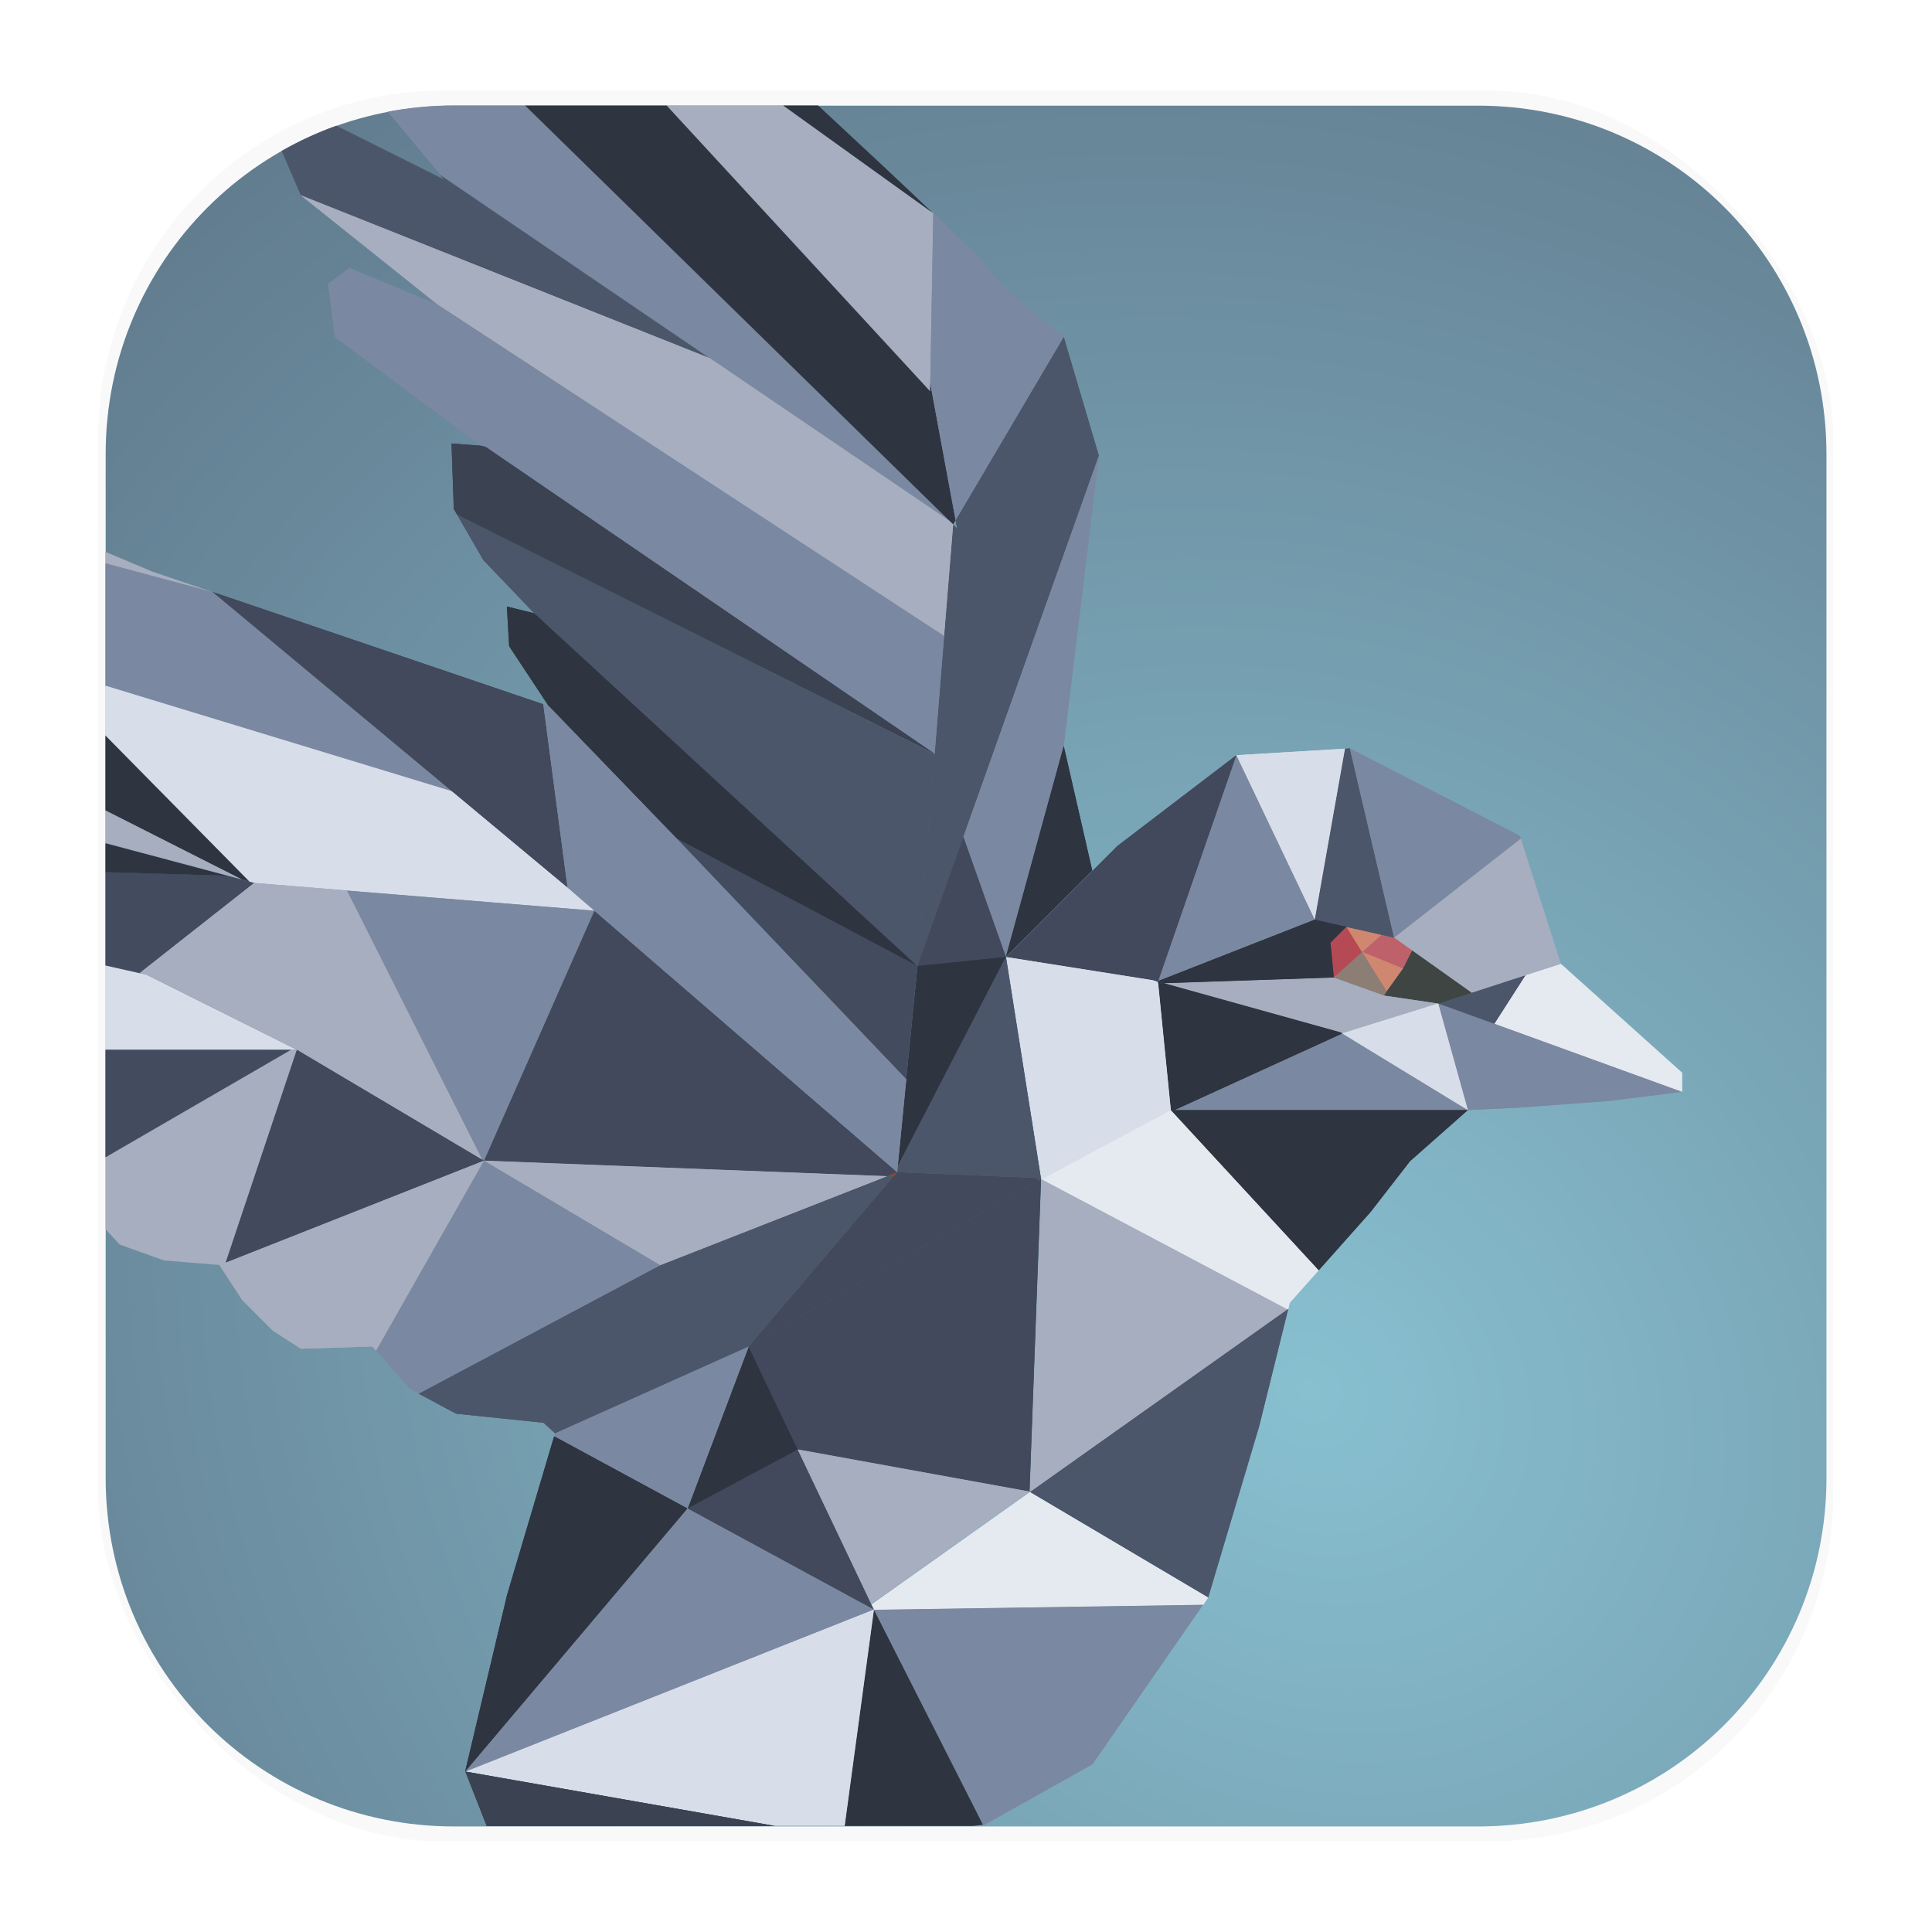 <?xml version="1.0" encoding="UTF-8"?>
<svg width="64" height="64" version="1.1" viewBox="0 0 16.933 16.933" xml:space="preserve" xmlns="http://www.w3.org/2000/svg" xmlns:xlink="http://www.w3.org/1999/xlink"><defs><filter id="filter1178" x="-.048" y="-.048" width="1.096" height="1.096" color-interpolation-filters="sRGB"><feGaussianBlur stdDeviation="0.307"/></filter><path id="Mask" d="m0 0h472.65v589h-472.65v-589z"/>













































































































<clipPath id="clipPath1167"><use transform="matrix(.024 0 0 .024 2.774 1.373)" fill="none" overflow="visible" xlink:href="#Mask"/></clipPath><clipPath id="clipPath1175"><use transform="matrix(.024 0 0 .024 2.774 1.373)" fill="none" overflow="visible" xlink:href="#Mask"/></clipPath><clipPath id="clipPath1183"><use transform="matrix(.024 0 0 .024 2.774 1.373)" fill="none" overflow="visible" xlink:href="#Mask"/></clipPath><clipPath id="clipPath1191"><use transform="matrix(.024 0 0 .024 2.774 1.373)" fill="none" overflow="visible" xlink:href="#Mask"/></clipPath><clipPath id="clipPath1199"><use transform="matrix(.024 0 0 .024 2.774 1.373)" fill="none" overflow="visible" xlink:href="#Mask"/></clipPath><clipPath id="clipPath1207"><use transform="matrix(.024 0 0 .024 2.774 1.373)" fill="none" overflow="visible" xlink:href="#Mask"/></clipPath><clipPath id="clipPath1215"><use transform="matrix(.024 0 0 .024 2.774 1.373)" fill="none" overflow="visible" xlink:href="#Mask"/></clipPath><clipPath id="clipPath1223"><use transform="matrix(.024 0 0 .024 2.774 1.373)" fill="none" overflow="visible" xlink:href="#Mask"/></clipPath><clipPath id="clipPath1231"><use transform="matrix(.024 0 0 .024 2.774 1.373)" fill="none" overflow="visible" xlink:href="#Mask"/></clipPath><clipPath id="clipPath1239"><use transform="matrix(.024 0 0 .024 2.774 1.373)" fill="none" overflow="visible" xlink:href="#Mask"/></clipPath><clipPath id="clipPath1247"><use transform="matrix(.024 0 0 .024 2.774 1.373)" fill="none" overflow="visible" xlink:href="#Mask"/></clipPath><clipPath id="clipPath1263"><use transform="matrix(.024 0 0 .024 2.774 1.373)" fill="none" overflow="visible" xlink:href="#Mask"/></clipPath><clipPath id="clipPath1271"><use transform="matrix(.024 0 0 .024 2.774 1.373)" fill="none" overflow="visible" xlink:href="#Mask"/></clipPath><clipPath id="clipPath1279"><use transform="matrix(.024 0 0 .024 2.774 1.373)" fill="none" overflow="visible" xlink:href="#Mask"/></clipPath><clipPath id="clipPath1327"><use transform="matrix(.024 0 0 .024 2.774 1.373)" fill="none" overflow="visible" xlink:href="#Mask"/></clipPath><clipPath id="clipPath1335"><use transform="matrix(.024 0 0 .024 2.774 1.373)" fill="none" overflow="visible" xlink:href="#Mask"/></clipPath><clipPath id="clipPath1343"><use transform="matrix(.024 0 0 .024 2.774 1.373)" fill="none" overflow="visible" xlink:href="#Mask"/></clipPath><clipPath id="clipPath1367"><use transform="matrix(.024 0 0 .024 2.774 1.373)" fill="none" overflow="visible" xlink:href="#Mask"/></clipPath><clipPath id="clipPath1375"><use transform="matrix(.024 0 0 .024 2.774 1.373)" fill="none" overflow="visible" xlink:href="#Mask"/></clipPath><clipPath id="clipPath1407"><use transform="matrix(.024 0 0 .024 2.774 1.373)" fill="none" overflow="visible" xlink:href="#Mask"/></clipPath><clipPath id="clipPath1415"><use transform="matrix(.024 0 0 .024 2.774 1.373)" fill="none" overflow="visible" xlink:href="#Mask"/></clipPath><clipPath id="clipPath1431"><use transform="matrix(.024 0 0 .024 2.774 1.373)" fill="none" overflow="visible" xlink:href="#Mask"/></clipPath><clipPath id="clipPath1439"><use transform="matrix(.024 0 0 .024 2.774 1.373)" fill="none" overflow="visible" xlink:href="#Mask"/></clipPath><clipPath id="clipPath1471"><use transform="matrix(.024 0 0 .024 2.774 1.373)" fill="none" overflow="visible" xlink:href="#Mask"/></clipPath><clipPath id="clipPath1479"><use transform="matrix(.024 0 0 .024 2.774 1.373)" fill="none" overflow="visible" xlink:href="#Mask"/></clipPath><clipPath id="clipPath1487"><use transform="matrix(.024 0 0 .024 2.774 1.373)" fill="none" overflow="visible" xlink:href="#Mask"/></clipPath><clipPath id="clipPath1495"><use transform="matrix(.024 0 0 .024 2.774 1.373)" fill="none" overflow="visible" xlink:href="#Mask"/></clipPath><clipPath id="clipPath1519"><use transform="matrix(.024 0 0 .024 2.774 1.373)" fill="none" overflow="visible" xlink:href="#Mask"/></clipPath><clipPath id="clipPath1527"><use transform="matrix(.024 0 0 .024 2.774 1.373)" fill="none" overflow="visible" xlink:href="#Mask"/></clipPath><clipPath id="clipPath1535"><use transform="matrix(.024 0 0 .024 2.774 1.373)" fill="none" overflow="visible" xlink:href="#Mask"/></clipPath><clipPath id="clipPath1543"><use transform="matrix(.024 0 0 .024 2.774 1.373)" fill="none" overflow="visible" xlink:href="#Mask"/></clipPath><clipPath id="clipPath1551"><use transform="matrix(.024 0 0 .024 2.774 1.373)" fill="none" overflow="visible" xlink:href="#Mask"/></clipPath><clipPath id="clipPath1559"><use transform="matrix(.024 0 0 .024 2.774 1.373)" fill="none" overflow="visible" xlink:href="#Mask"/></clipPath><clipPath id="clipPath1567"><use transform="matrix(.024 0 0 .024 2.774 1.373)" fill="none" overflow="visible" xlink:href="#Mask"/></clipPath><clipPath id="clipPath1575"><use transform="matrix(.024 0 0 .024 2.774 1.373)" fill="none" overflow="visible" xlink:href="#Mask"/></clipPath><clipPath id="clipPath1583"><use transform="matrix(.024 0 0 .024 2.774 1.373)" fill="none" overflow="visible" xlink:href="#Mask"/></clipPath><clipPath id="clipPath1591"><use transform="matrix(.024 0 0 .024 2.774 1.373)" fill="none" overflow="visible" xlink:href="#Mask"/></clipPath><clipPath id="clipPath1599"><use transform="matrix(.024 0 0 .024 2.774 1.373)" fill="none" overflow="visible" xlink:href="#Mask"/></clipPath><clipPath id="clipPath1607"><use transform="matrix(.024 0 0 .024 2.774 1.373)" fill="none" overflow="visible" xlink:href="#Mask"/></clipPath><clipPath id="clipPath1615"><use transform="matrix(.024 0 0 .024 2.774 1.373)" fill="none" overflow="visible" xlink:href="#Mask"/></clipPath><clipPath id="clipPath1623"><use transform="matrix(.024 0 0 .024 2.774 1.373)" fill="none" overflow="visible" xlink:href="#Mask"/></clipPath><clipPath id="clipPath1655"><use transform="matrix(.024 0 0 .024 2.774 1.373)" fill="none" overflow="visible" xlink:href="#Mask"/></clipPath><clipPath id="clipPath1663"><use transform="matrix(.024 0 0 .024 2.774 1.373)" fill="none" overflow="visible" xlink:href="#Mask"/></clipPath><clipPath id="clipPath1679"><use transform="matrix(.024 0 0 .024 2.774 1.373)" fill="none" overflow="visible" xlink:href="#Mask"/></clipPath><clipPath id="clipPath1687"><use transform="matrix(.024 0 0 .024 2.774 1.373)" fill="none" overflow="visible" xlink:href="#Mask"/></clipPath><clipPath id="clipPath1695"><use transform="matrix(.024 0 0 .024 2.774 1.373)" fill="none" overflow="visible" xlink:href="#Mask"/></clipPath><clipPath id="clipPath1711"><use transform="matrix(.024 0 0 .024 2.774 1.373)" fill="none" overflow="visible" xlink:href="#Mask"/></clipPath><clipPath id="clipPath1719"><use transform="matrix(.024 0 0 .024 2.774 1.373)" fill="none" overflow="visible" xlink:href="#Mask"/></clipPath><clipPath id="clipPath1727"><use transform="matrix(.024 0 0 .024 2.774 1.373)" fill="none" overflow="visible" xlink:href="#Mask"/></clipPath><clipPath id="clipPath1735"><use transform="matrix(.024 0 0 .024 2.774 1.373)" fill="none" overflow="visible" xlink:href="#Mask"/></clipPath><radialGradient id="radialGradient3792" cx="13.706" cy="12.607" r="7.54" gradientTransform="matrix(1.595 -2.014 2.324 1.84 -39.695 16.583)" gradientUnits="userSpaceOnUse"><stop stop-color="#88c0d0" offset="0"/><stop stop-color="#4c566a" offset="1"/></radialGradient></defs><rect transform="matrix(.991 0 0 1 .073 -.112)" x=".794" y=".905" width="15.346" height="15.346" rx="3.053" ry="3.053" filter="url(#filter1178)" opacity=".15" stroke-linecap="round" stroke-linejoin="round" stroke-width="1.249" style="mix-blend-mode:normal"/><path d="m3.98 0.926h8.974c1.692 0 3.054 1.362 3.054 3.054v8.974c0 1.692-1.362 3.054-3.054 3.054h-8.974c-1.692 0-3.054-1.362-3.054-3.054v-8.974c0-1.692 1.362-3.054 3.054-3.054z" fill="url(#radialGradient3792)" stroke-width="1.018"/><g clip-rule="evenodd" fill-rule="evenodd" stroke-linecap="round" stroke-linejoin="round"><g stroke-width=".04">

<path d="m13.37 8.548-0.273 0.425 1.645 0.597v-0.168l-1.062-0.954z" fill="#e5e9f0"/><path d="m12.864 9.729 0.427-0.02 0.814-0.06 0.635-0.08-1.645-0.597-0.491-0.178z" fill="#7b88a1"/><path d="m13.37 8.548-0.273 0.425-0.491-0.178 0.292-0.095z" fill="#4c566a"/><path d="m12.864 9.729h-2.57l1.47-0.671z" fill="#7b88a1"/><path d="m12.898 8.701-0.521-0.37-0.159-0.113 1.11-0.868 0.351 1.097-0.31 0.1z" fill="#a6aebf"/><path d="m12.298 8.488-0.144 0.201-0.215-0.344 0.003-0.003z" fill="#d08770"/><path d="m12.218 8.218 0.159 0.113-0.079 0.157-0.357-0.145 0.167-0.15z" fill="#bf616a"/><path d="m13.328 7.35-1.11 0.868-0.388-1.659 1.489 0.766z" fill="#7b88a1"/><path d="m12.154 8.689 0.144-0.201 0.079-0.157 0.521 0.37-0.292 0.095-0.477-0.07z" fill="#3e4543"/><path d="m11.939 8.345 0.215 0.344-0.026 0.036-0.437-0.157z" fill="#8c7e75"/><path d="m12.127 8.725 0.477 0.07-0.835 0.26-0.02-0.005-5.58e-4 -5.188e-4 -1.549-0.431 1.489-0.05z" fill="#a6aebf"/><path d="m11.94 8.342-0.003 0.003-0.138-0.222 0.308 0.069z" fill="#d08770"/><path d="m11.799 8.123 0.138 0.222-0.248 0.223-0.03-0.305z" fill="#b54a55"/><path d="m11.829 6.559 0.388 1.659-0.111-0.025-0.308-0.069-0.277-0.063 0.265-1.498z" fill="#4c566a"/><path d="m11.788 6.562-0.265 1.498-0.687-1.441z" fill="#d8dee9"/><path d="m11.77 9.055 0.835-0.26 0.26 0.934-1.1-0.671z" fill="#d8dee9"/><path d="m11.765 9.058-1.47 0.671h-0.033l-0.111-1.11 0.05-0.002 1.549 0.431 5.19e-4 5.188e-4z" fill="#2e3440"/><path d="m10.262 9.729 1.296 1.404-0.254 0.285-0.013 0.052-0.009 0.006-2.155-1.14z" fill="#e5e9f0"/><path d="m10.835 6.619 0.687 1.441-1.371 0.538z" fill="#7b88a1"/><path d="m11.289 11.479-0.253 1.021-0.447 1.501-1.562-0.925 2.256-1.6z" fill="#4c566a"/><path d="m11.283 11.476-2.256 1.6 0.101-2.74z" fill="#a6aebf"/><path d="m10.103 8.591-1.283-0.203 0.757-0.757 0.217-0.217 1.042-0.795-0.685 1.979z" fill="#42495c"/><path d="m10.589 14.002-0.044 0.064h-5.2e-4l-2.881 0.044h-5.587e-4l-0.005-0.011-0.018-0.037 1.387-0.984z" fill="#e5e9f0"/><path d="m10.544 14.065-0.97 1.398-0.954 0.535-0.957-1.889z" fill="#7b88a1"/><path d="m10.295 9.729h2.57l-0.507 0.448-0.347 0.447-0.453 0.509-1.296-1.404z" fill="#2e3440"/><path d="m10.151 8.62 0.111 1.11-1.134 0.607-0.308-1.949 1.283 0.203 0.046 0.013z" fill="#d8dee9"/><path d="m10.151 8.62 0.05-0.002-0.052-0.014z" fill="#2e3440"/><path d="m11.523 8.06 0.277 0.063-0.139 0.139 0.03 0.305-1.489 0.05-0.052-0.014-0.046-0.013 0.049 0.007z" fill="#2e3440"/></g><g stroke-width=".024"><path transform="matrix(1.656 0 0 1.656 -8.711 -4.486)" d="m10.89 4.492 0.186 0.629-0.717 2.017-0.243 0.683 0.091-1.122 0.05-0.624 0.048-0.59 0.021 0.021-0.008-0.044z" clip-path="url(#clipPath1735)" fill="#4c566a"/><path transform="matrix(1.656 0 0 1.656 -8.711 -4.486)" d="m11.076 5.121-0.186 1.536-0.306 1.116-0.225-0.635z" clip-path="url(#clipPath1727)" fill="#7b88a1"/><path transform="matrix(1.656 0 0 1.656 -8.711 -4.486)" d="m10.89 6.657 0.151 0.659-0.457 0.457z" clip-path="url(#clipPath1719)" fill="#2e3440"/><path transform="matrix(1.656 0 0 1.656 -8.711 -4.486)" d="m10.89 4.492-0.572 0.97-0.134-0.724v-3.131e-4l0.016-0.9c0.163 0.155 0.267 0.258 0.276 0.276 0.053 0.101 0.414 0.378 0.414 0.378" clip-path="url(#clipPath1711)" fill="#7b88a1"/><path transform="matrix(1.656 0 0 1.656 -8.711 -4.486)" d="m10.77 8.949-0.061 1.654-1.227-0.222-0.26-0.545 1.532-0.878z" clip-path="url(#clipPath1695)" fill="#42495c"/><path transform="matrix(1.656 0 0 1.656 -8.711 -4.486)" d="m10.745 8.943 0.009 0.015-1.532 0.878 0.767-0.901 0.019-0.022z" clip-path="url(#clipPath1687)" fill="#42495c"/><path transform="matrix(1.656 0 0 1.656 -8.711 -4.486)" d="m10.709 10.603-0.837 0.594-0.389-0.817z" clip-path="url(#clipPath1679)" fill="#a6aebf"/><path transform="matrix(1.656 0 0 1.656 -8.711 -4.486)" d="m10.359 7.138 0.225 0.635-0.468 0.048z" clip-path="url(#clipPath1663)" fill="#42495c"/><path transform="matrix(1.656 0 0 1.656 -8.711 -4.486)" d="m10.057 8.421 0.06-0.6 0.468-0.048-0.573 1.108z" clip-path="url(#clipPath1655)" fill="#2e3440"/><path transform="matrix(1.656 0 0 1.656 -8.711 -4.486)" d="m10.305 5.485-0.048 0.59-2.684-1.757-0.721-0.576 2.164 0.862 1.269 0.862 6.26e-4 3.131e-4z" clip-path="url(#clipPath1623)" fill="#a6aebf"/><path transform="matrix(1.656 0 0 1.656 -8.711 -4.486)" d="m7.662 3.267c-0.12 0-0.237 0.012-0.35 0.033l0.279 0.334 1.427 0.97 1.269 0.862-2.246-2.199h-0.378z" clip-path="url(#clipPath1615)" fill="#7b88a1"/><path transform="matrix(1.656 0 0 1.656 -8.711 -4.486)" d="m10.257 6.075-0.05 0.624-2.376-1.624-0.024-0.006-0.774-0.576-0.036-0.282 0.113-0.084 0.463 0.193z" clip-path="url(#clipPath1607)" fill="#7b88a1"/><path transform="matrix(1.656 0 0 1.656 -8.711 -4.486)" d="m8.788 3.267 1.395 1.513 6.24e-4 -0.042v-3.12e-4l0.016-0.901-0.794-0.57h-0.617z" clip-path="url(#clipPath1599)" fill="#a6aebf"/><path transform="matrix(1.656 0 0 1.656 -8.711 -4.486)" d="m9.405 3.267 0.792 0.569c-0.157-0.15-0.371-0.35-0.607-0.569h-0.186z" clip-path="url(#clipPath1591)" fill="#2e3440"/><path transform="matrix(1.656 0 0 1.656 -8.711 -4.486)" d="m8.039 3.267 2.247 2.199 6.24e-4 3.12e-4 0.018 0.018 0.013-0.022-0.134-0.724-6.24e-4 0.042-1.395-1.513h-0.749z" clip-path="url(#clipPath1583)" fill="#2e3440"/><path transform="matrix(1.656 0 0 1.656 -8.711 -4.486)" d="m10.112 7.819-2.023-1.863-0.27-0.282-0.139-0.24h3.372e-4l2.527 1.266-0.091 1.122z" clip-path="url(#clipPath1575)" fill="#4c566a"/><path transform="matrix(1.656 0 0 1.656 -8.711 -4.486)" d="m10.116 7.821-0.06 0.6-1.218-1.277 1.274 0.675z" clip-path="url(#clipPath1567)" fill="#434c5e"/><path transform="matrix(1.656 0 0 1.656 -8.711 -4.486)" d="m10.112 7.819-1.274-0.675-0.673-0.697-0.21-0.318-0.012-0.21 0.145 0.036z" clip-path="url(#clipPath1559)" fill="#2e3440"/><path transform="matrix(1.656 0 0 1.656 -8.711 -4.486)" d="m10.745 8.943-0.737-0.03 0.003-0.032 0.573-1.108 0.186 1.177-0.016 0.009z" clip-path="url(#clipPath1551)" fill="#4c566a"/><path transform="matrix(1.656 0 0 1.656 -8.711 -4.486)" d="m10.008 8.913-0.019 0.022-0.034-0.001z" clip-path="url(#clipPath1543)" fill="#a3402a"/><path transform="matrix(1.656 0 0 1.656 -8.711 -4.486)" d="m10.008 8.913-0.053 0.021-2.134-0.082 0.584-1.323z" clip-path="url(#clipPath1535)" fill="#42495c"/><path transform="matrix(1.656 0 0 1.656 -8.711 -4.486)" d="m9.989 8.935-0.767 0.901-1.024 0.459-0.061-0.056-0.463-0.048-0.198-0.106 1.277-0.679 1.201-0.471z" clip-path="url(#clipPath1527)" fill="#4c566a"/><path transform="matrix(1.656 0 0 1.656 -8.711 -4.486)" d="m9.955 8.934-1.201 0.471-0.933-0.553v-3.373e-4z" clip-path="url(#clipPath1519)" fill="#a6aebf"/><path transform="matrix(1.656 0 0 1.656 -8.711 -4.486)" d="m9.885 11.227-2.162 0.858 1.177-1.393z" clip-path="url(#clipPath1479)" fill="#7b88a1"/><path transform="matrix(1.656 0 0 1.656 -8.711 -4.486)" d="m9.885 11.227-0.986-0.535 0.582-0.311 0.389 0.817-6.744e-4 3.37e-4 0.011 0.022z" clip-path="url(#clipPath1471)" fill="#42495c"/><path transform="matrix(1.656 0 0 1.656 -8.711 -4.486)" d="m9.222 9.836 0.26 0.545-0.582 0.311z" clip-path="url(#clipPath1431)" fill="#2e3440"/><path transform="matrix(1.656 0 0 1.656 -8.711 -4.486)" d="m7.041 3.374c-0.101 0.036-0.197 0.081-0.289 0.133l-6.24e-4 0.002 0.101 0.234 2.164 0.862-1.427-0.97 0.019 0.023-0.568-0.284z" clip-path="url(#clipPath1415)" fill="#4c566a"/><path transform="matrix(1.656 0 0 1.656 -8.711 -4.486)" d="m8.899 10.692-1.177 1.393 0.222-0.935 0.249-0.839 0.006 0.002z" clip-path="url(#clipPath1407)" fill="#2e3440"/><path transform="matrix(1.656 0 0 1.656 -8.711 -4.486)" d="m8.754 9.405-1.277 0.679h-3.132e-4l-0.048-0.026-0.178-0.2 0.571-1.006z" clip-path="url(#clipPath1375)" fill="#7b88a1"/><path transform="matrix(1.656 0 0 1.656 -8.711 -4.486)" d="m8.135 6.436 0.128 0.969-0.609-0.507-1.268-1.056z" clip-path="url(#clipPath1343)" fill="#42495c"/></g><g fill="#7b88a1" stroke-width=".024"><path transform="matrix(1.656 0 0 1.656 -8.711 -4.486)" d="m8.2 10.313-0.006-0.002 0.005-0.016 1.024-0.459-0.323 0.856z" clip-path="url(#clipPath1335)"/><path transform="matrix(1.656 0 0 1.656 -8.711 -4.486)" d="m8.166 6.447 0.673 0.697 1.218 1.277-0.045 0.46-0.003 0.032-1.602-1.384-0.143-0.123-0.128-0.969z" clip-path="url(#clipPath1327)"/><path transform="matrix(1.656 0 0 1.656 -8.711 -4.486)" d="m8.406 7.529-0.584 1.323h-3.131e-4l-0.009-0.005-0.716-1.424z" clip-path="url(#clipPath1279)"/></g><g stroke-width=".024"><path transform="matrix(1.656 0 0 1.656 -8.711 -4.486)" d="m7.821 8.851h3.131e-4v3.373e-4l-0.571 1.006-0.019-0.022-0.378 0.012-0.149-0.096-0.162-0.162-0.121-0.186 0.033-0.013z" clip-path="url(#clipPath1271)" fill="#a6aebf"/><path transform="matrix(1.656 0 0 1.656 -8.711 -4.486)" d="m7.813 8.846 0.009 0.005-1.367 0.54 0.377-1.127z" clip-path="url(#clipPath1263)" fill="#42495c"/><path transform="matrix(1.656 0 0 1.656 -8.711 -4.486)" d="m7.662 5.403-0.012-0.347 0.157 0.012 0.024 0.006 2.376 1.624-2.527-1.265h-3.131e-4z" clip-path="url(#clipPath1247)" fill="#3b4252"/><path transform="matrix(1.656 0 0 1.656 -8.711 -4.486)" d="m5.818 5.69v0.649l1.835 0.559-1.268-1.056h-3.12e-4l-0.567-0.152z" clip-path="url(#clipPath1239)" fill="#7b88a1"/><path transform="matrix(1.656 0 0 1.656 -8.711 -4.486)" d="m5.818 7.818v0.447h1.013l-0.797-0.398-0.035-0.007-0.182-0.041z" clip-path="url(#clipPath1231)" fill="#d8dee9"/><path transform="matrix(1.656 0 0 1.656 -8.711 -4.486)" d="m6.801 8.265-0.982 0.569v0.381l0.075 0.081 0.234 0.084 0.294 0.024 0.033-0.013 0.377-1.127h-0.031z" clip-path="url(#clipPath1223)" fill="#a6aebf"/><path transform="matrix(1.656 0 0 1.656 -8.711 -4.486)" d="m5.818 8.265v0.569l0.982-0.569h-0.982z" clip-path="url(#clipPath1215)" fill="#434c5e"/><path transform="matrix(1.656 0 0 1.656 -8.711 -4.486)" d="m5.818 6.601v0.397l0.721 0.365 0.042 0.012-0.763-0.774z" clip-path="url(#clipPath1207)" fill="#2e3440"/><path transform="matrix(1.656 0 0 1.656 -8.711 -4.486)" d="m5.818 7.325v0.493l0.182 0.041 0.607-0.477-0.026-0.007-0.042-0.012-0.075-0.02-0.646-0.019z" clip-path="url(#clipPath1199)" fill="#434c5e"/></g><g fill="#a6aebf" stroke-width=".024"><path transform="matrix(1.656 0 0 1.656 -8.711 -4.486)" d="m6 7.859 0.606-0.477 0.49 0.04 0.716 1.424-0.981-0.582-0.797-0.398z" clip-path="url(#clipPath1191)"/><path transform="matrix(1.656 0 0 1.656 -8.711 -4.486)" d="m5.818 5.628v0.062l0.567 0.152-0.319-0.108s-0.117-0.049-0.249-0.105z" clip-path="url(#clipPath1183)"/><path transform="matrix(1.656 0 0 1.656 -8.711 -4.486)" d="m5.818 6.998v0.173l0.646 0.172 0.075 0.02-0.721-0.365z" clip-path="url(#clipPath1175)"/></g><path transform="matrix(1.656 0 0 1.656 -8.711 -4.486)" d="m5.818 7.172v0.153l0.646 0.019-0.646-0.172z" clip-path="url(#clipPath1167)" fill="#2e3440" stroke-width=".024"/><g stroke-width=".04"><path d="m13.37 8.548-0.273 0.425 1.645 0.597v-0.168l-1.062-0.954z" fill="#e5e9f0"/><path d="m12.864 9.729 0.427-0.02 0.814-0.06 0.635-0.08-1.645-0.597-0.491-0.178z" fill="#7b88a1"/><path d="m13.37 8.548-0.273 0.425-0.491-0.178 0.292-0.095z" fill="#4c566a"/><path d="m12.864 9.729h-2.57l1.47-0.671z" fill="#7b88a1"/><path d="m12.898 8.701-0.521-0.37-0.159-0.113 1.11-0.868 0.351 1.097-0.31 0.1z" fill="#a6aebf"/><path d="m12.298 8.488-0.144 0.201-0.215-0.344 0.003-0.003z" fill="#d08770"/><path d="m12.218 8.218 0.159 0.113-0.079 0.157-0.357-0.145 0.167-0.15z" fill="#bf616a"/><path d="m13.328 7.35-1.11 0.868-0.388-1.659 1.489 0.766z" fill="#7b88a1"/><path d="m12.154 8.689 0.144-0.201 0.079-0.157 0.521 0.37-0.292 0.095-0.477-0.07z" fill="#3e4543"/><path d="m11.939 8.345 0.215 0.344-0.026 0.036-0.437-0.157z" fill="#8c7e75"/><path d="m12.127 8.725 0.477 0.07-0.835 0.26-0.02-0.005-5.58e-4 -5.188e-4 -1.549-0.431 1.489-0.05z" fill="#a6aebf"/><path d="m11.94 8.342-0.003 0.003-0.138-0.222 0.308 0.069z" fill="#d08770"/><path d="m11.799 8.123 0.138 0.222-0.248 0.223-0.03-0.305z" fill="#b54a55"/><path d="m11.829 6.559 0.388 1.659-0.111-0.025-0.308-0.069-0.277-0.063 0.265-1.498z" fill="#4c566a"/><path d="m11.788 6.562-0.265 1.498-0.687-1.441z" fill="#d8dee9"/><path d="m11.77 9.055 0.835-0.26 0.26 0.934-1.1-0.671z" fill="#d8dee9"/><path d="m11.765 9.058-1.47 0.671h-0.033l-0.111-1.11 0.05-0.002 1.549 0.431 5.19e-4 5.188e-4z" fill="#2e3440"/><path d="m10.262 9.729 1.296 1.404-0.254 0.285-0.013 0.052-0.009 0.006-2.155-1.14z" fill="#e5e9f0"/><path d="m10.835 6.619 0.687 1.441-1.371 0.538z" fill="#7b88a1"/><path d="m11.289 11.479-0.253 1.021-0.447 1.501-1.562-0.925 2.256-1.6z" fill="#4c566a"/><path d="m11.283 11.476-2.256 1.6 0.101-2.74z" fill="#a6aebf"/><path d="m10.103 8.591-1.283-0.203 0.757-0.757 0.217-0.217 1.042-0.795-0.685 1.979z" fill="#42495c"/><path d="m10.589 14.002-0.044 0.064h-5.2e-4l-2.881 0.044h-5.587e-4l-0.005-0.011-0.018-0.037 1.387-0.984z" fill="#e5e9f0"/><path d="m10.544 14.065-0.97 1.398-0.954 0.535-0.957-1.889z" fill="#7b88a1"/><path d="m10.295 9.729h2.57l-0.507 0.448-0.347 0.447-0.453 0.509-1.296-1.404z" fill="#2e3440"/><path d="m10.151 8.62 0.111 1.11-1.134 0.607-0.308-1.949 1.283 0.203 0.046 0.013z" fill="#d8dee9"/><path d="m10.151 8.62 0.05-0.002-0.052-0.014z" fill="#2e3440"/><path d="m11.523 8.06 0.277 0.063-0.139 0.139 0.03 0.305-1.489 0.05-0.052-0.014-0.046-0.013 0.049 0.007z" fill="#2e3440"/></g><g stroke-width=".024"><path transform="matrix(1.656 0 0 1.656 -8.711 -4.486)" d="m10.89 4.492 0.186 0.629-0.717 2.017-0.243 0.683 0.091-1.122 0.05-0.624 0.048-0.59 0.021 0.021-0.008-0.044z" clip-path="url(#clipPath1735)" fill="#4c566a"/><path transform="matrix(1.656 0 0 1.656 -8.711 -4.486)" d="m11.076 5.121-0.186 1.536-0.306 1.116-0.225-0.635z" clip-path="url(#clipPath1727)" fill="#7b88a1"/><path transform="matrix(1.656 0 0 1.656 -8.711 -4.486)" d="m10.89 6.657 0.151 0.659-0.457 0.457z" clip-path="url(#clipPath1719)" fill="#2e3440"/><path transform="matrix(1.656 0 0 1.656 -8.711 -4.486)" d="m10.89 4.492-0.572 0.97-0.134-0.724v-3.131e-4l0.016-0.9c0.163 0.155 0.267 0.258 0.276 0.276 0.053 0.101 0.414 0.378 0.414 0.378" clip-path="url(#clipPath1711)" fill="#7b88a1"/><path transform="matrix(1.656 0 0 1.656 -8.711 -4.486)" d="m10.77 8.949-0.061 1.654-1.227-0.222-0.26-0.545 1.532-0.878z" clip-path="url(#clipPath1695)" fill="#42495c"/><path transform="matrix(1.656 0 0 1.656 -8.711 -4.486)" d="m10.745 8.943 0.009 0.015-1.532 0.878 0.767-0.901 0.019-0.022z" clip-path="url(#clipPath1687)" fill="#42495c"/><path transform="matrix(1.656 0 0 1.656 -8.711 -4.486)" d="m10.709 10.603-0.837 0.594-0.389-0.817z" clip-path="url(#clipPath1679)" fill="#a6aebf"/><path transform="matrix(1.656 0 0 1.656 -8.711 -4.486)" d="m10.359 7.138 0.225 0.635-0.468 0.048z" clip-path="url(#clipPath1663)" fill="#42495c"/><path transform="matrix(1.656 0 0 1.656 -8.711 -4.486)" d="m10.057 8.421 0.06-0.6 0.468-0.048-0.573 1.108z" clip-path="url(#clipPath1655)" fill="#2e3440"/><path transform="matrix(1.656 0 0 1.656 -8.711 -4.486)" d="m10.305 5.485-0.048 0.59-2.684-1.757-0.721-0.576 2.164 0.862 1.269 0.862 6.26e-4 3.131e-4z" clip-path="url(#clipPath1623)" fill="#a6aebf"/><path transform="matrix(1.656 0 0 1.656 -8.711 -4.486)" d="m10.257 6.075-0.05 0.624-2.376-1.624-0.024-0.006-0.774-0.576-0.036-0.282 0.113-0.084 0.463 0.193z" clip-path="url(#clipPath1607)" fill="#7b88a1"/><path transform="matrix(1.656 0 0 1.656 -8.711 -4.486)" d="m10.112 7.819-2.023-1.863-0.27-0.282-0.139-0.24h3.372e-4l2.527 1.266-0.091 1.122z" clip-path="url(#clipPath1575)" fill="#4c566a"/><path transform="matrix(1.656 0 0 1.656 -8.711 -4.486)" d="m10.116 7.821-0.06 0.6-1.218-1.277 1.274 0.675z" clip-path="url(#clipPath1567)" fill="#434c5e"/><path transform="matrix(1.656 0 0 1.656 -8.711 -4.486)" d="m10.112 7.819-1.274-0.675-0.673-0.697-0.21-0.318-0.012-0.21 0.145 0.036z" clip-path="url(#clipPath1559)" fill="#2e3440"/><path transform="matrix(1.656 0 0 1.656 -8.711 -4.486)" d="m10.745 8.943-0.737-0.03 0.003-0.032 0.573-1.108 0.186 1.177-0.016 0.009z" clip-path="url(#clipPath1551)" fill="#4c566a"/><path transform="matrix(1.656 0 0 1.656 -8.711 -4.486)" d="m10.008 8.913-0.019 0.022-0.034-0.001z" clip-path="url(#clipPath1543)" fill="#a3402a"/><path transform="matrix(1.656 0 0 1.656 -8.711 -4.486)" d="m10.008 8.913-0.053 0.021-2.134-0.082 0.584-1.323z" clip-path="url(#clipPath1535)" fill="#42495c"/><path transform="matrix(1.656 0 0 1.656 -8.711 -4.486)" d="m9.989 8.935-0.767 0.901-1.024 0.459-0.061-0.056-0.463-0.048-0.198-0.106 1.277-0.679 1.201-0.471z" clip-path="url(#clipPath1527)" fill="#4c566a"/><path transform="matrix(1.656 0 0 1.656 -8.711 -4.486)" d="m9.955 8.934-1.201 0.471-0.933-0.553v-3.373e-4z" clip-path="url(#clipPath1519)" fill="#a6aebf"/><path transform="matrix(1.656 0 0 1.656 -8.711 -4.486)" d="m9.885 11.227-0.155 1.146h0.677l0.056-0.006-0.578-1.14h-3.12e-4z" clip-path="url(#clipPath1495)" fill="#2e3440"/><path transform="matrix(1.656 0 0 1.656 -8.711 -4.486)" d="m9.885 11.227-2.162 0.858 1.635 0.287h0.373l0.155-1.146z" clip-path="url(#clipPath1487)" fill="#d8dee9"/><path transform="matrix(1.656 0 0 1.656 -8.711 -4.486)" d="m9.885 11.227-2.162 0.858 1.177-1.393z" clip-path="url(#clipPath1479)" fill="#7b88a1"/><path transform="matrix(1.656 0 0 1.656 -8.711 -4.486)" d="m9.885 11.227-0.986-0.535 0.582-0.311 0.389 0.817-6.744e-4 3.37e-4 0.011 0.022z" clip-path="url(#clipPath1471)" fill="#42495c"/><path transform="matrix(1.656 0 0 1.656 -8.711 -4.486)" d="m7.723 12.085 0.113 0.288h1.526l-1.639-0.288z" clip-path="url(#clipPath1439)" fill="#3b4252"/><path transform="matrix(1.656 0 0 1.656 -8.711 -4.486)" d="m9.222 9.836 0.26 0.545-0.582 0.311z" clip-path="url(#clipPath1431)" fill="#2e3440"/><path transform="matrix(1.656 0 0 1.656 -8.711 -4.486)" d="m8.899 10.692-1.177 1.393 0.222-0.935 0.249-0.839 0.006 0.002z" clip-path="url(#clipPath1407)" fill="#2e3440"/><path transform="matrix(1.656 0 0 1.656 -8.711 -4.486)" d="m8.754 9.405-1.277 0.679h-3.132e-4l-0.048-0.026-0.178-0.2 0.571-1.006z" clip-path="url(#clipPath1375)" fill="#7b88a1"/><path transform="matrix(1.656 0 0 1.656 -8.711 -4.486)" d="m5.818 6.339v0.262l0.763 0.774 0.026 0.007 1.799 0.147-0.143-0.124-0.609-0.508-1.835-0.559z" clip-path="url(#clipPath1367)" fill="#d8dee9"/><path transform="matrix(1.656 0 0 1.656 -8.711 -4.486)" d="m8.135 6.436 0.128 0.969-0.609-0.507-1.268-1.056z" clip-path="url(#clipPath1343)" fill="#42495c"/></g><g fill="#7b88a1" stroke-width=".024"><path transform="matrix(1.656 0 0 1.656 -8.711 -4.486)" d="m8.2 10.313-0.006-0.002 0.005-0.016 1.024-0.459-0.323 0.856z" clip-path="url(#clipPath1335)"/><path transform="matrix(1.656 0 0 1.656 -8.711 -4.486)" d="m8.166 6.447 0.673 0.697 1.218 1.277-0.045 0.46-0.003 0.032-1.602-1.384-0.143-0.123-0.128-0.969z" clip-path="url(#clipPath1327)"/><path transform="matrix(1.656 0 0 1.656 -8.711 -4.486)" d="m8.406 7.529-0.584 1.323h-3.131e-4l-0.009-0.005-0.716-1.424z" clip-path="url(#clipPath1279)"/></g><g stroke-width=".024"><path transform="matrix(1.656 0 0 1.656 -8.711 -4.486)" d="m7.821 8.851h3.131e-4v3.373e-4l-0.571 1.006-0.019-0.022-0.378 0.012-0.149-0.096-0.162-0.162-0.121-0.186 0.033-0.013z" clip-path="url(#clipPath1271)" fill="#a6aebf"/><path transform="matrix(1.656 0 0 1.656 -8.711 -4.486)" d="m7.813 8.846 0.009 0.005-1.367 0.54 0.377-1.127z" clip-path="url(#clipPath1263)" fill="#42495c"/><path transform="matrix(1.656 0 0 1.656 -8.711 -4.486)" d="m7.662 5.403-0.012-0.347 0.157 0.012 0.024 0.006 2.376 1.624-2.527-1.265h-3.131e-4z" clip-path="url(#clipPath1247)" fill="#3b4252"/><path transform="matrix(1.656 0 0 1.656 -8.711 -4.486)" d="m6 7.859 0.606-0.477 0.49 0.04 0.716 1.424-0.981-0.582-0.797-0.398z" clip-path="url(#clipPath1191)" fill="#a6aebf"/><path transform="matrix(1.656 0 0 1.656 -8.711 -4.486)" d="m7.723 12.085 0.113 0.288h1.526l-1.639-0.288z" clip-path="url(#clipPath1439)" fill="#3b4252"/></g></g></svg>
